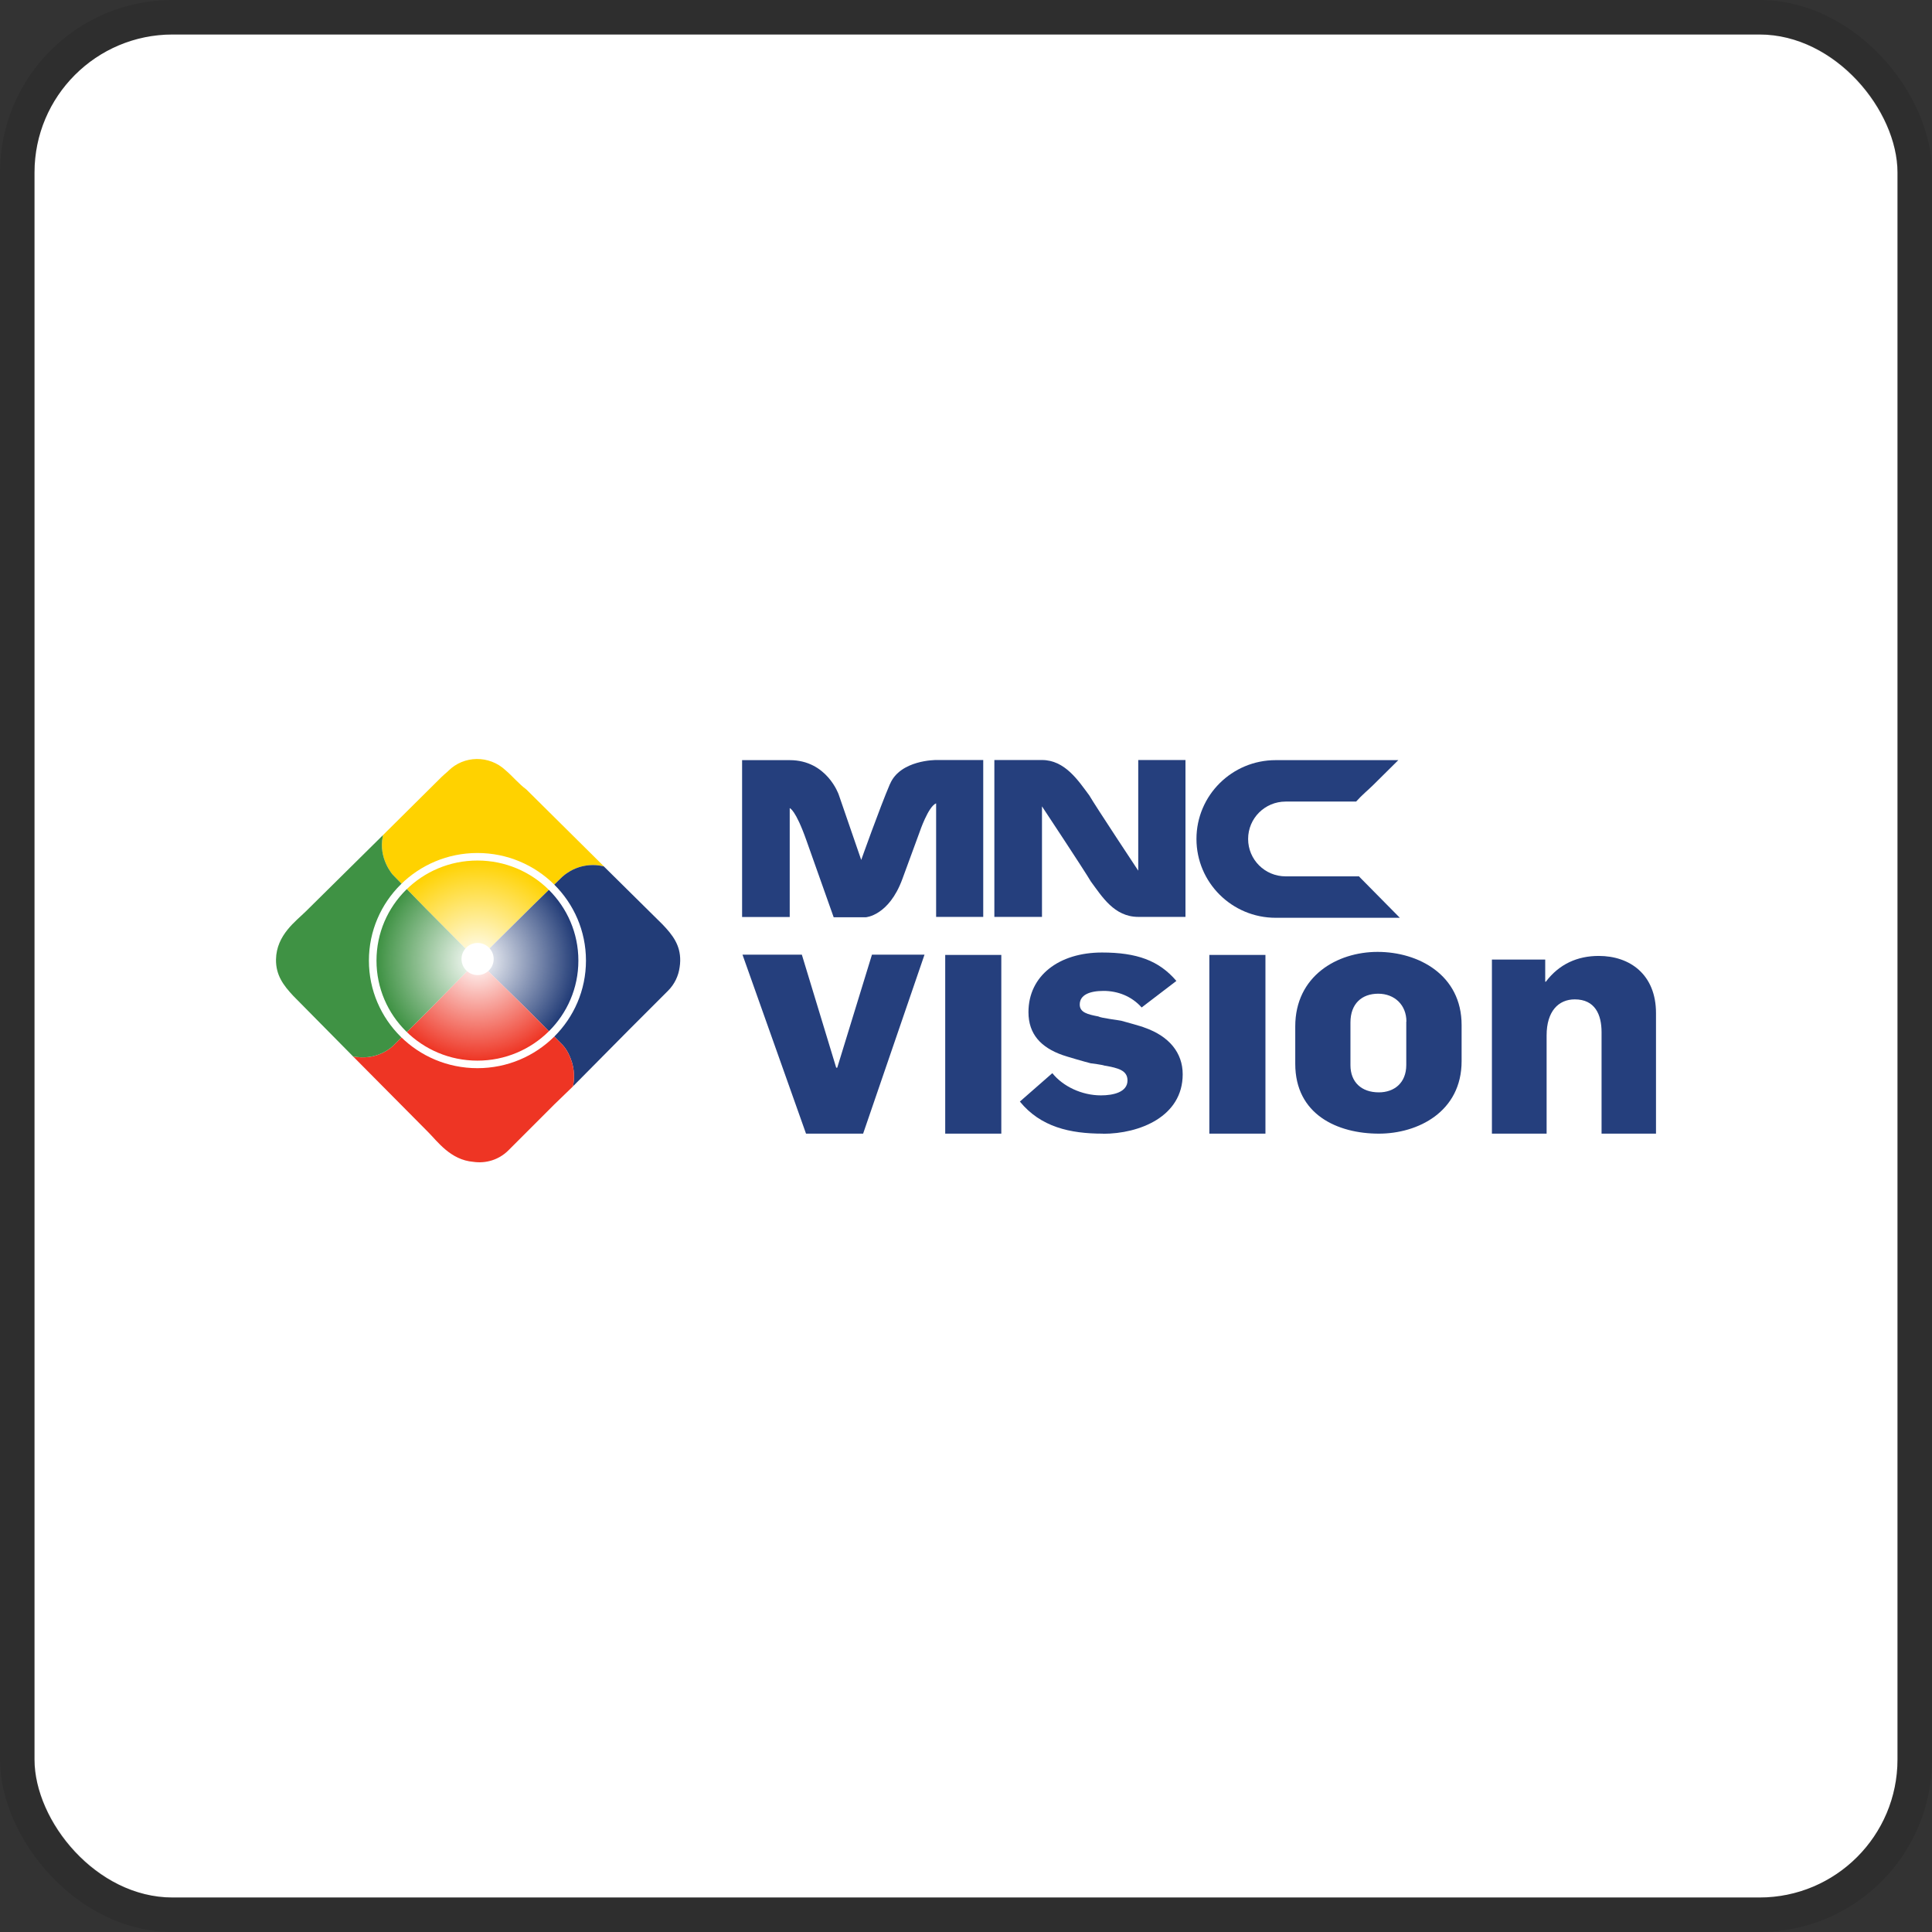 <svg width="112" height="112" viewBox="0 0 112 112" fill="none" xmlns="http://www.w3.org/2000/svg">
<rect x="0" y="0" width="112" height="112" fill="#333333" stroke="none"/>
<g clip-path="url(#clip0_755_402)">
<rect x="2" y="2" width="108" height="108" rx="8" fill="white"/>
<path d="M65.985 50.473C65.985 50.473 63.517 46.746 63.151 46.116C62.514 45.26 61.737 44.059 60.405 44.059H57.644V53.153H60.405V46.746C60.405 46.746 62.872 50.473 63.239 51.103C63.876 51.96 64.586 53.153 65.985 53.153H68.723V44.059H65.985V50.473Z" fill="#253F7D"/>
<path d="M51.588 45.457C50.988 46.863 49.926 49.851 49.926 49.851L48.622 46.065C48.622 46.065 47.941 44.066 45.781 44.066H43.02V53.161H45.781V46.849C45.781 46.849 46.111 46.914 46.748 48.716C47.385 50.517 48.329 53.175 48.329 53.175H50.189C50.189 53.175 51.522 53.095 52.306 50.971L53.309 48.24C53.309 48.24 53.807 46.753 54.268 46.57V53.153H56.999V44.059H54.268C54.268 44.059 52.188 44.044 51.595 45.45" fill="#253F7D"/>
<path d="M78.807 50.825L78.785 50.803H74.53C73.329 50.803 72.355 49.836 72.355 48.635C72.355 47.434 73.329 46.468 74.53 46.468H78.616C78.953 46.087 79.326 45.787 79.583 45.531L81.062 44.066H73.952C71.418 44.066 69.36 46.109 69.36 48.635C69.36 51.162 71.418 53.205 73.952 53.205H81.15L78.799 50.825H78.807Z" fill="#253F7D"/>
<path d="M50.036 65.719H46.726L43.043 55.343H46.484L48.476 61.897H48.535L50.548 55.343H53.595L50.036 65.719Z" fill="#253F7D"/>
<path d="M58.047 55.358H54.795V65.719H58.047V55.358Z" fill="#253F7D"/>
<path d="M73.359 55.358H70.107V65.719H73.359V55.358Z" fill="#253F7D"/>
<path d="M63.934 65.719C62.038 65.719 60.331 65.338 59.123 63.859L61.005 62.212C61.62 62.98 62.711 63.5 63.824 63.5C64.549 63.5 65.362 63.31 65.362 62.636C65.362 62.058 64.842 61.911 64.015 61.772C63.956 61.736 63.268 61.64 63.231 61.64C62.982 61.582 61.796 61.238 61.598 61.164C60.353 60.725 59.621 59.956 59.621 58.675C59.621 56.566 61.386 55.218 63.883 55.218C65.897 55.218 67.186 55.68 68.196 56.866L66.182 58.404C65.604 57.752 64.798 57.444 63.978 57.444C63.158 57.444 62.594 57.679 62.594 58.235C62.594 58.697 63.056 58.806 63.671 58.924C63.824 59.019 64.842 59.136 64.996 59.173C65.208 59.231 66.204 59.502 66.358 59.575C67.779 60.073 68.562 61.032 68.562 62.277C68.562 64.731 66.065 65.726 63.941 65.726" fill="#253F7D"/>
<path d="M81.531 59.217C81.531 58.257 80.842 57.606 79.897 57.606C78.953 57.606 78.287 58.177 78.287 59.275V61.75C78.287 62.724 78.916 63.325 79.934 63.325C80.813 63.325 81.523 62.79 81.523 61.736V59.224L81.531 59.217ZM79.941 65.719C77.525 65.719 75.087 64.606 75.087 61.67V59.502C75.087 56.588 77.503 55.182 79.861 55.182C82.219 55.182 84.731 56.507 84.731 59.422V61.516C84.731 64.452 82.197 65.719 79.934 65.719" fill="#253F7D"/>
<path d="M92.844 65.719V59.832C92.844 58.814 92.463 57.935 91.291 57.935C90.347 57.935 89.659 58.623 89.659 60.022V65.719H86.488V55.628H89.578V56.91H89.615C90.383 55.892 91.438 55.416 92.683 55.416C94.484 55.416 96 56.492 96 58.733V65.719H92.837H92.844Z" fill="#253F7D"/>
<path d="M30.511 45.764C30.061 45.431 29.717 44.998 29.305 44.65C28.363 43.77 26.895 43.783 25.986 44.692L25.945 44.733C25.829 44.83 25.716 44.932 25.601 45.039L22.207 48.407L22.189 48.49C21.927 49.767 22.764 50.702 22.764 50.702L24.654 52.64L27.677 55.688L28.709 54.653L30.919 52.464L32.59 50.835L32.7 50.742C32.739 50.709 32.796 50.664 32.873 50.613C33.327 50.302 33.782 50.188 34.158 50.158C34.454 50.133 34.699 50.163 34.851 50.193C34.92 50.206 34.969 50.219 34.996 50.227L35.011 50.232L35.021 50.235L30.511 45.764Z" fill="#FFD200"/>
<path d="M38.414 53.596L35.011 50.232L34.996 50.227C34.969 50.219 34.919 50.205 34.85 50.193C34.698 50.162 34.453 50.132 34.158 50.157C33.783 50.188 33.327 50.302 32.873 50.613C32.796 50.664 32.739 50.709 32.7 50.742L32.59 50.835L30.919 52.464L28.709 54.653L27.677 55.687L30.494 58.446L32.626 60.59L32.629 60.593L32.631 60.596C32.714 60.684 32.98 61.001 33.162 61.601C33.35 62.225 33.254 62.786 33.223 62.937L33.212 62.981L33.215 62.978L33.643 62.546L36.458 59.703L38.727 57.434C39.108 57.053 39.33 56.573 39.398 56.078C39.417 55.959 39.43 55.834 39.432 55.698C39.447 54.783 38.989 54.199 38.414 53.596Z" fill="#223C77"/>
<path d="M33.162 61.601C32.98 61.001 32.715 60.684 32.631 60.596L32.626 60.59L30.495 58.446L27.677 55.687L24.917 58.502L22.771 60.638C22.771 60.638 21.986 61.435 20.695 61.275C20.62 61.265 20.541 61.254 20.462 61.236L24.822 65.63C25.361 66.17 26.12 67.246 27.442 67.353C28.162 67.46 28.921 67.239 29.473 66.687L32.117 64.042L33.197 62.998V62.997L33.213 62.98L33.224 62.936C33.255 62.785 33.351 62.225 33.163 61.6" fill="#EE3524"/>
<path d="M32.63 60.595L32.629 60.592L32.627 60.59L32.631 60.595H32.63Z" fill="#EA4125"/>
<path d="M24.655 52.64L22.764 50.702C22.764 50.702 21.928 49.768 22.189 48.49L22.207 48.407L17.733 52.83C17.171 53.392 16.024 54.19 16 55.62C15.986 56.54 16.44 57.133 17.009 57.74L20.388 61.161H20.387L20.461 61.236V61.237C20.541 61.255 20.619 61.266 20.695 61.275C21.986 61.435 22.771 60.638 22.771 60.638L24.916 58.502L27.677 55.687L24.655 52.64V52.64Z" fill="#3F9244"/>
<path d="M21.386 55.687C21.386 52.242 24.203 49.449 27.677 49.449C31.151 49.449 33.969 52.242 33.969 55.687C33.969 59.132 31.153 61.923 27.677 61.923C24.201 61.923 21.386 59.132 21.386 55.687ZM21.826 55.687C21.826 57.291 22.48 58.738 23.541 59.787C24.602 60.836 26.061 61.486 27.677 61.486C29.293 61.486 30.756 60.836 31.815 59.787C32.874 58.738 33.529 57.291 33.529 55.687C33.529 54.083 32.874 52.636 31.815 51.584C30.756 50.535 29.295 49.886 27.677 49.886C26.059 49.886 24.602 50.535 23.541 51.584C22.48 52.636 21.826 54.083 21.826 55.687Z" fill="white"/>
<path d="M28.618 55.596C28.618 56.11 28.202 56.526 27.687 56.526C27.173 56.526 26.755 56.11 26.755 55.596C26.755 55.083 27.173 54.664 27.687 54.664C28.201 54.664 28.618 55.081 28.618 55.596Z" fill="white"/>
<path d="M33.485 55.687C33.485 58.894 30.884 61.494 27.678 61.494C24.471 61.494 21.87 58.894 21.87 55.687C21.87 52.48 24.471 49.88 27.678 49.88C30.884 49.88 33.485 52.48 33.485 55.687Z" fill="url(#paint0_radial_755_402)"/>
</g>
<rect x="1" y="1" width="110" height="110" rx="9" stroke="black" stroke-opacity="0.1" stroke-width="2"/>
<defs>
<radialGradient id="paint0_radial_755_402" cx="0" cy="0" r="1" gradientUnits="userSpaceOnUse" gradientTransform="translate(27.677 55.687) scale(5.807 5.807)">
<stop stop-color="white"/>
<stop offset="1" stop-color="white" stop-opacity="0"/>
</radialGradient>
<clipPath id="clip0_755_402">
<rect x="2" y="2" width="108" height="108" rx="8" fill="white"/>
</clipPath>
</defs>
</svg>

